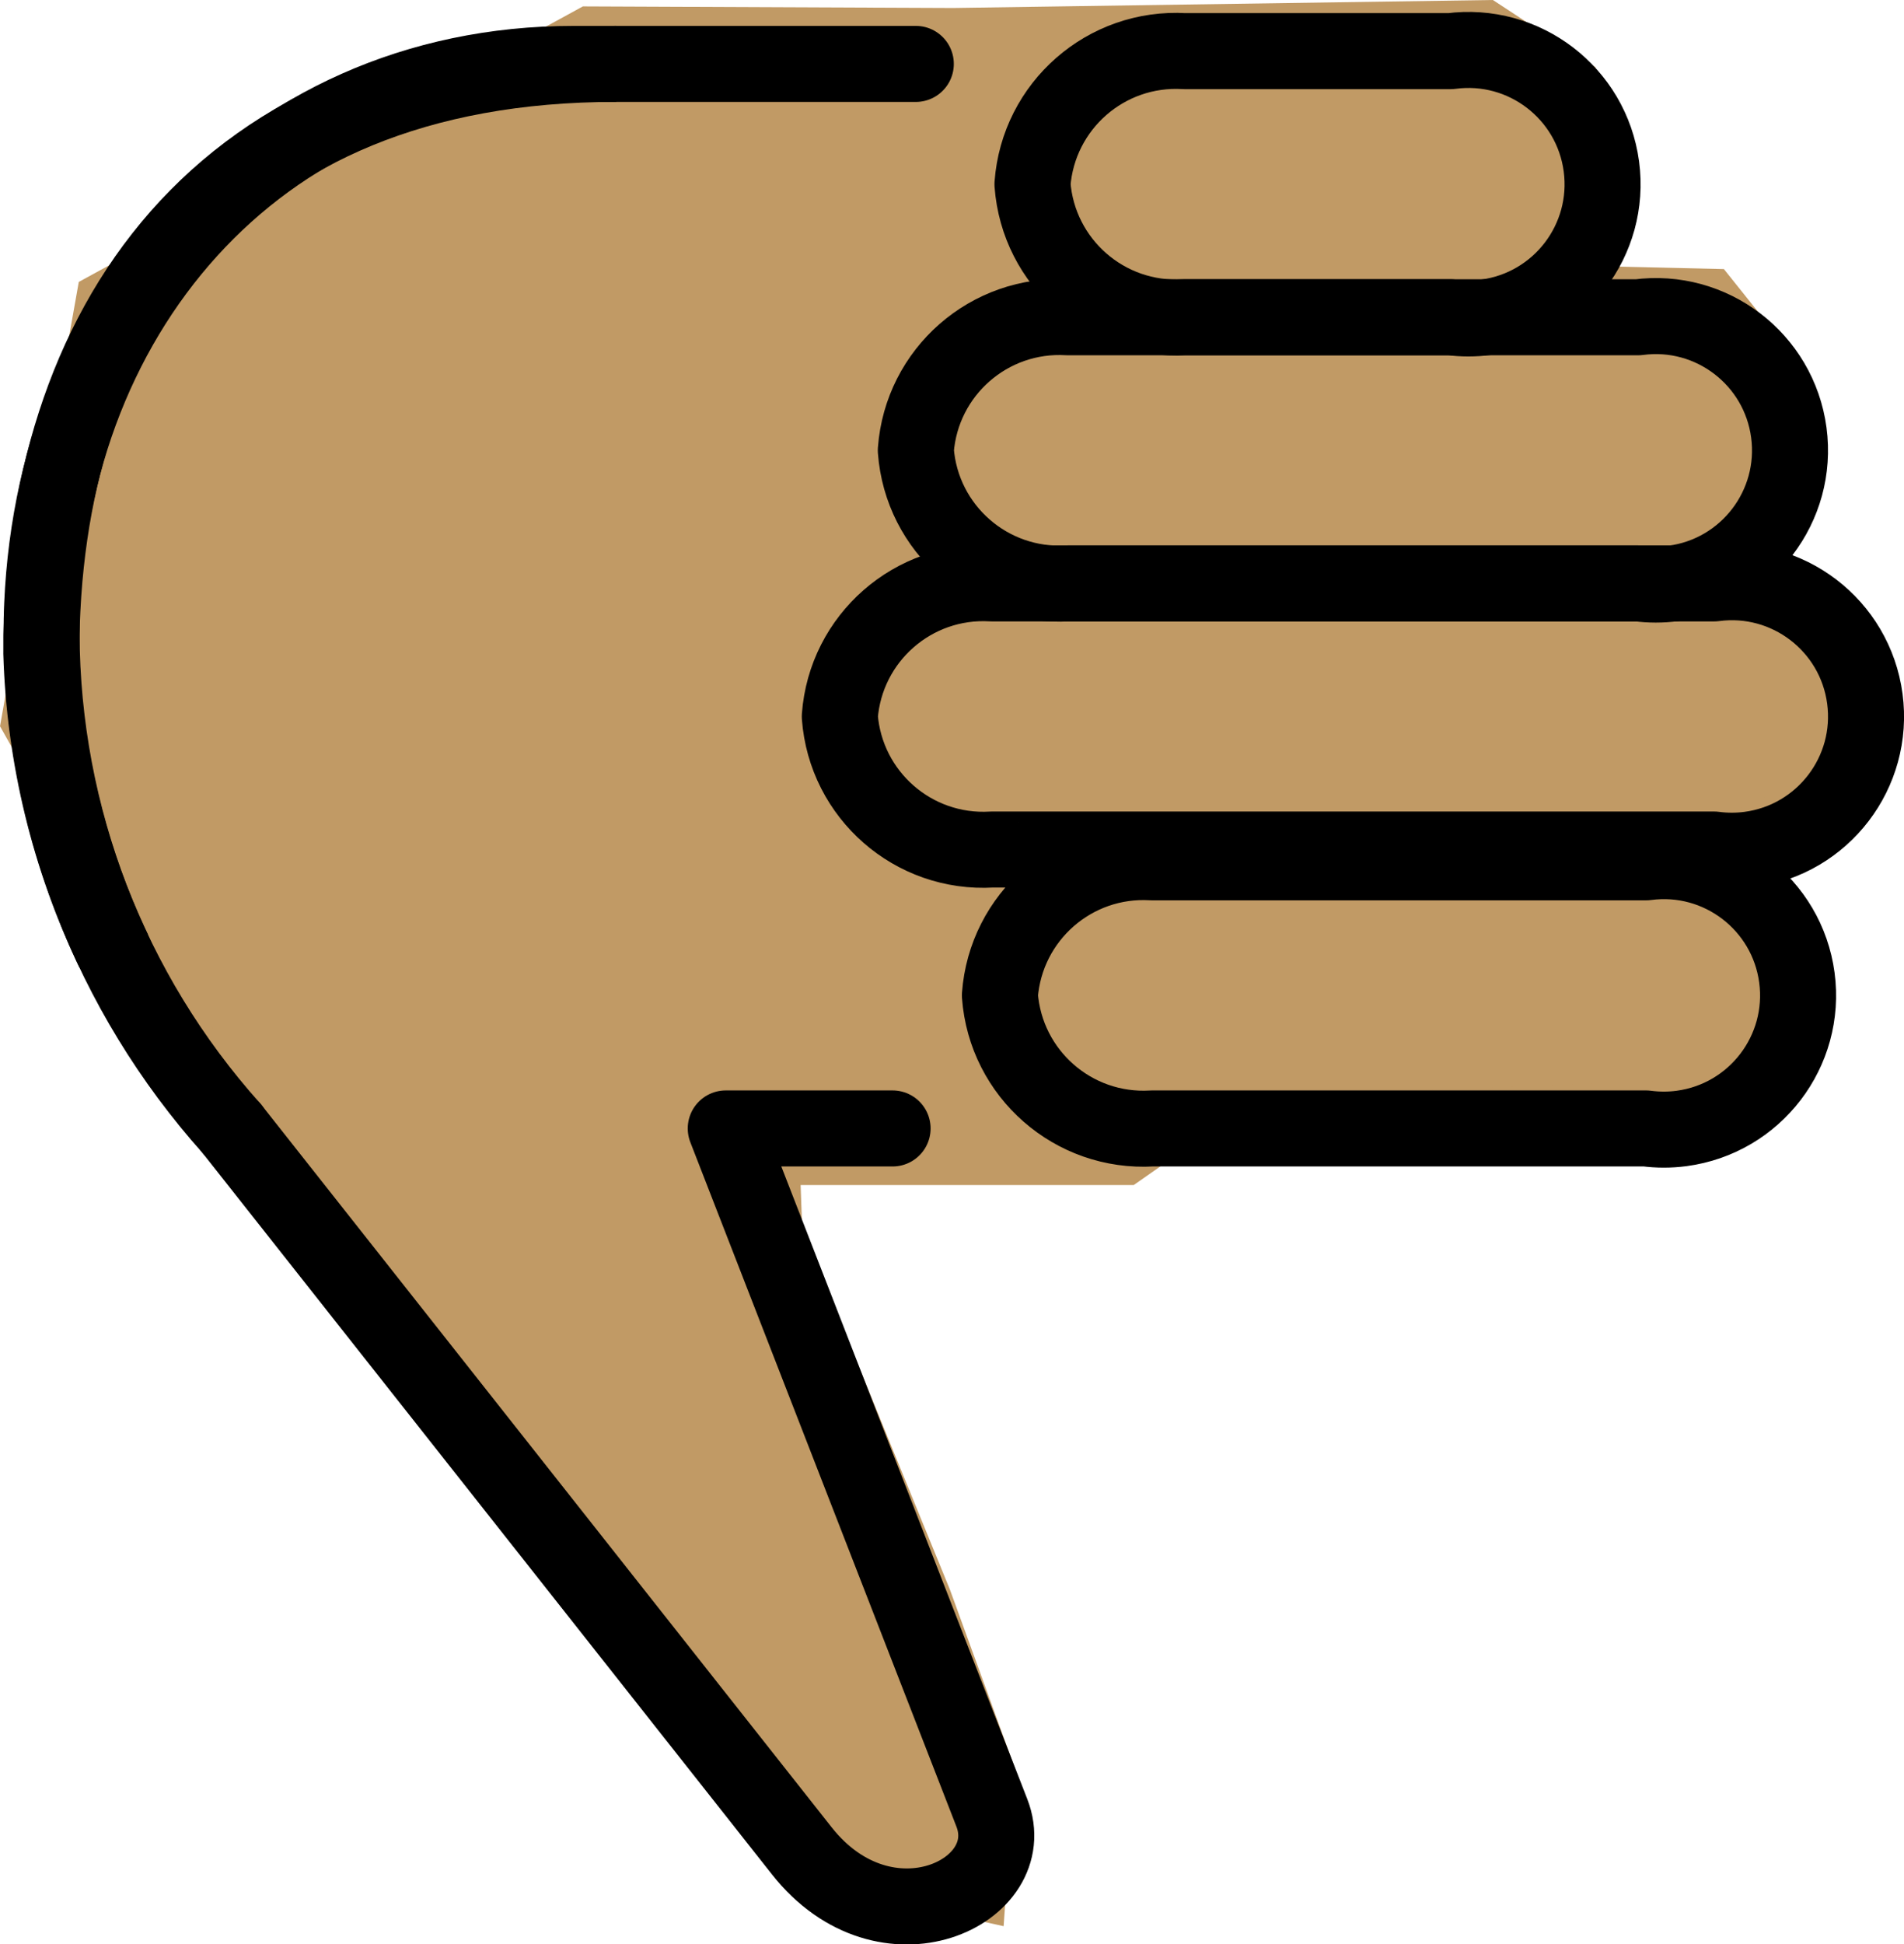 <svg xmlns="http://www.w3.org/2000/svg" xmlns:svg="http://www.w3.org/2000/svg" id="emoji" width="50.09" height="51.139" version="1.1" viewBox="0 0 50.09 51.139"><g id="skin" transform="translate(-11.143,-10.635)"><polygon id="polygon1" fill="#c19a65" stroke="#c19a65" points="31.75 43.04 31.687 41.304 40.812 41.304 41.666 40.707 42.5 40.04 55.666 39.54 58.25 38.04 58.083 34.624 56.916 32.457 59.416 31.29 60.333 28.54 58.416 25.874 56.833 25.207 58.416 22.207 57.583 19.874 56.25 18.207 52.666 18.124 53.416 16.54 52.666 12.707 50.271 11.137 36.229 11.345 26.604 11.304 13.666 18.374 11.667 29.648 19 42.707 34.166 60.04 37.088 60.685 37.333 57.207 35.666 52.624"/></g><g id="line" transform="translate(-11.143,-10.635)"><path id="path1" fill="none" stroke="#000" stroke-linecap="round" stroke-linejoin="round" stroke-width="2" d="m 17.236,40.316 c -3.201,-3.576 -4.98,-8.201 -5,-13 0,-8.319 5.679,-15 14,-15 h 9"/><path id="path2" fill="none" stroke="#000" stroke-linecap="round" stroke-linejoin="round" stroke-width="2" d="m 17.236,40.316 15,19 c 2.21,2.8 5.811,1.084 5,-1 l -7,-18 h 4.389"/><path id="path3" fill="none" stroke="#000" stroke-linecap="round" stroke-linejoin="round" stroke-width="2" d="m 41.448,40.316 h 13 c 0.31,0.041 0.624,0.041 0.934,0 1.933,-0.258 3.291,-2.034 3.033,-3.967 -0.258,-1.933 -2.034,-3.291 -3.967,-3.033 h -13 c -2.066,-0.123 -3.847,1.436 -4,3.5 0.153,2.064 1.934,3.623 4,3.5 z"/><path id="path4" fill="none" stroke="#000" stroke-linecap="round" stroke-linejoin="round" stroke-width="2" d="m 42.305,18.98 h 7 c 0.31,0.041 0.624,0.041 0.934,0 1.933,-0.258 3.291,-2.034 3.033,-3.967 -0.258,-1.933 -2.034,-3.291 -3.967,-3.033 h -7 c -2.066,-0.123 -3.847,1.436 -4,3.5 0.153,2.064 1.934,3.623 4,3.5 z"/><path id="path5" fill="none" stroke="#000" stroke-linecap="round" stroke-linejoin="round" stroke-width="2" d="m 37.236,32.98 h 19 c 0.31,0.041 0.624,0.041 0.934,0 1.933,-0.258 3.291,-2.034 3.033,-3.967 -0.258,-1.933 -2.034,-3.291 -3.967,-3.033 h -19 c -2.066,-0.123 -3.847,1.436 -4,3.5 0.153,2.064 1.934,3.623 4,3.5 z"/><path id="path6" fill="none" stroke="#000" stroke-linecap="round" stroke-linejoin="round" stroke-width="2" d="m 39.236,25.98 h 15 c 0.31,0.041 0.624,0.041 0.934,0 1.933,-0.258 3.291,-2.034 3.033,-3.967 -0.258,-1.933 -2.034,-3.291 -3.967,-3.033 h -15 c -2.066,-0.123 -3.847,1.436 -4,3.5 0.153,2.064 1.934,3.623 4,3.5 z"/><path id="path7" fill="none" stroke="#000" stroke-miterlimit="10" stroke-width="2" d="m 27.355,12.315 c -10.5,0 -15.125,6.94 -15.125,15.5 0.081,2.717 0.73,5.388 1.906,7.839"/></g></svg>